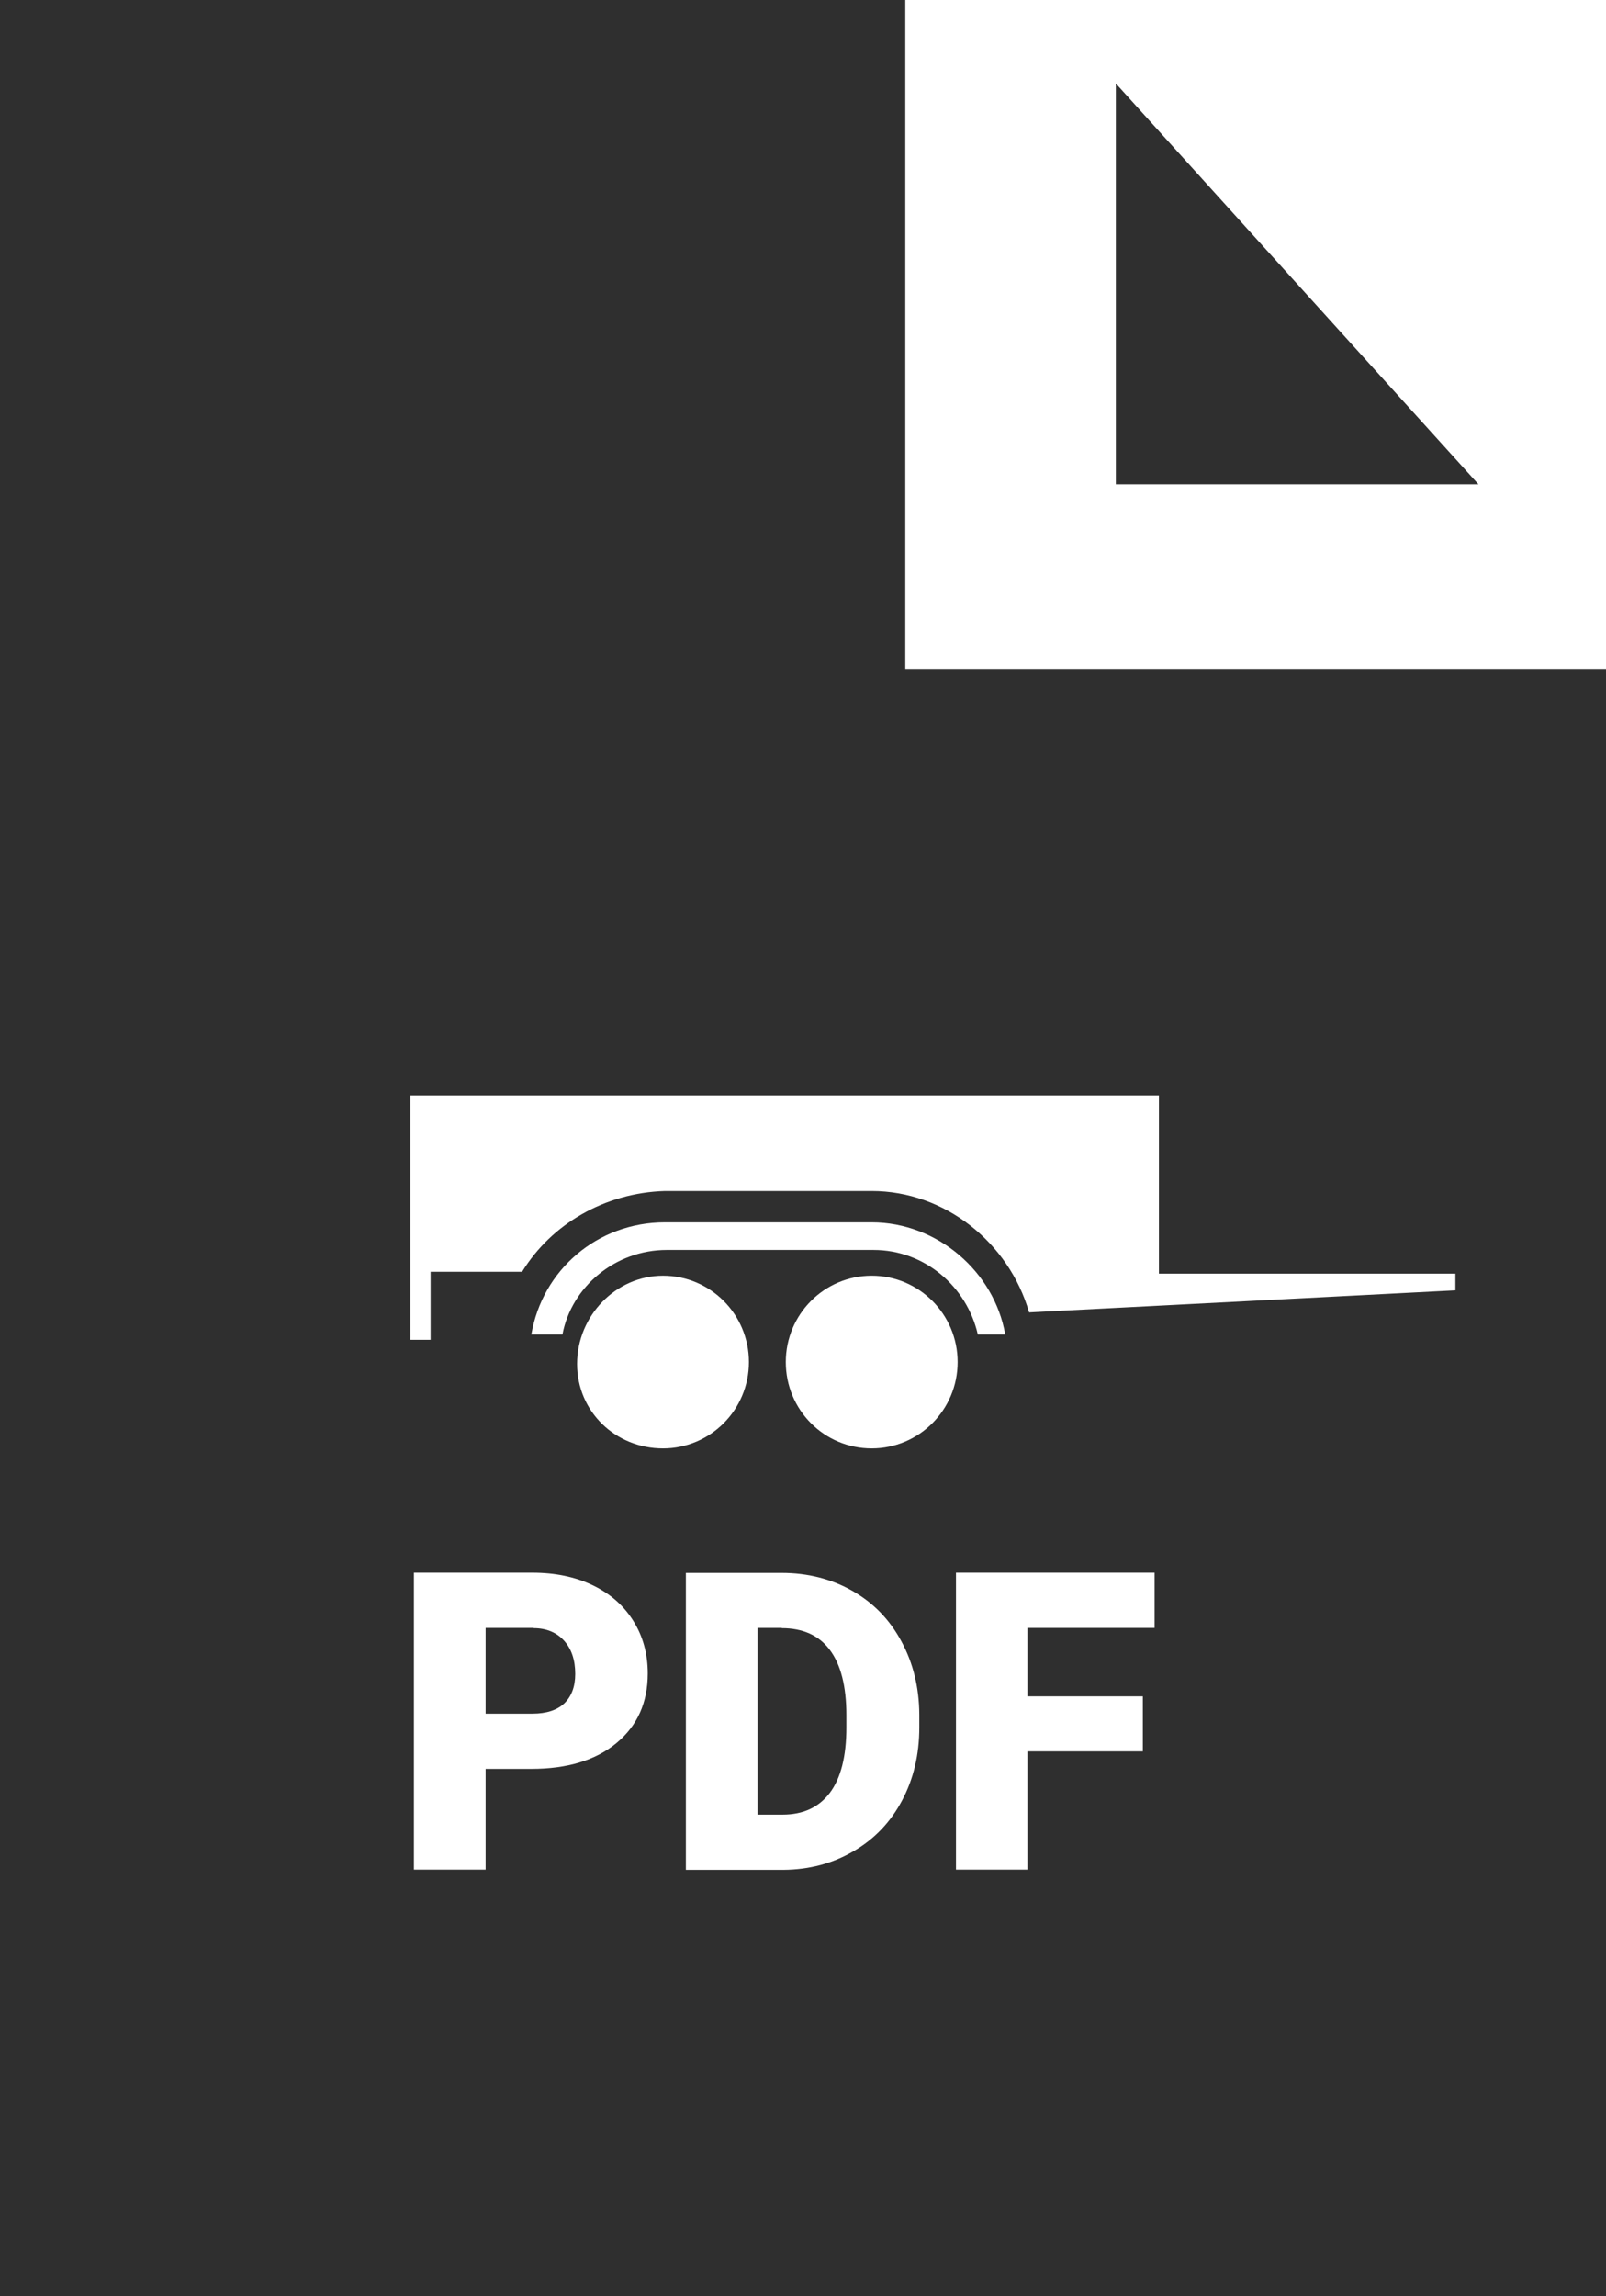 <?xml version="1.0" encoding="UTF-8"?>
<svg id="Warstwa_1" data-name="Warstwa 1" xmlns="http://www.w3.org/2000/svg" viewBox="0 0 77.95 111.42">
  <defs>
    <style>
      .cls-1 {
        fill: #2f2f2f;
        stroke-width: 0px;
      }
    </style>
  </defs>
  <path class="cls-1" d="m54.16,4.05v19.45h17.6c-5.53-6.11-11.02-12.18-17.6-19.45Z"/>
  <path class="cls-1" d="m37.94,78.99h-1.17v9.06h1.21c1,0,1.76-.35,2.3-1.06.53-.71.8-1.76.8-3.16v-.62c0-1.39-.27-2.44-.8-3.15s-1.31-1.06-2.34-1.06Z"/>
  <path class="cls-1" d="m25.89,78.99h-2.32v4.16h2.28c.67,0,1.19-.17,1.54-.5.35-.34.53-.81.53-1.43,0-.67-.18-1.21-.54-1.61-.36-.4-.86-.61-1.48-.61Z"/>
  <path class="cls-1" d="m43.94,32.45V0H0v111.42h77.95V32.45h-34.01Zm-14.01,52.12c-1.01.84-2.39,1.26-4.14,1.26h-2.22v4.89h-3.48v-14.41h5.75c1.1,0,2.08.2,2.93.61.85.41,1.5.98,1.97,1.73s.7,1.6.7,2.55c0,1.41-.5,2.53-1.51,3.37Zm-4.14-19.82c.53-3.12,3.2-5.44,6.48-5.44h10.04c3.2,0,5.95,2.41,6.48,5.44h-1.33c-.53-2.32-2.58-4.1-5.06-4.1h-10.04c-2.49,0-4.62,1.78-5.06,4.1h-1.51Zm2.22,1.43c0-2.32,1.87-4.28,4.17-4.28s4.17,1.87,4.17,4.19-1.87,4.19-4.17,4.19-4.17-1.78-4.17-4.1Zm16.61,17.64c0,1.32-.28,2.5-.84,3.55-.56,1.05-1.34,1.87-2.36,2.46-1.01.59-2.14.89-3.39.9h-4.74v-14.41h4.64c1.27,0,2.42.29,3.44.87s1.81,1.39,2.38,2.45c.57,1.05.86,2.23.87,3.54v.66Zm-2.31-13.54c-2.31,0-4.17-1.87-4.17-4.19s1.87-4.19,4.17-4.19,4.17,1.87,4.17,4.19-1.87,4.19-4.17,4.19Zm13.73,8.71h-6.17v3.32h5.6v2.67h-5.6v5.74h-3.47v-14.41h9.64v2.68Zm14.6-16.38l-20.69,1.07c-.98-3.39-4.09-5.89-7.64-5.89h-10.04c-2.93.09-5.51,1.61-6.93,3.92h-4.44v3.3h-.98v-11.86h36.33v8.65h14.39v.8Z"/>
</svg>